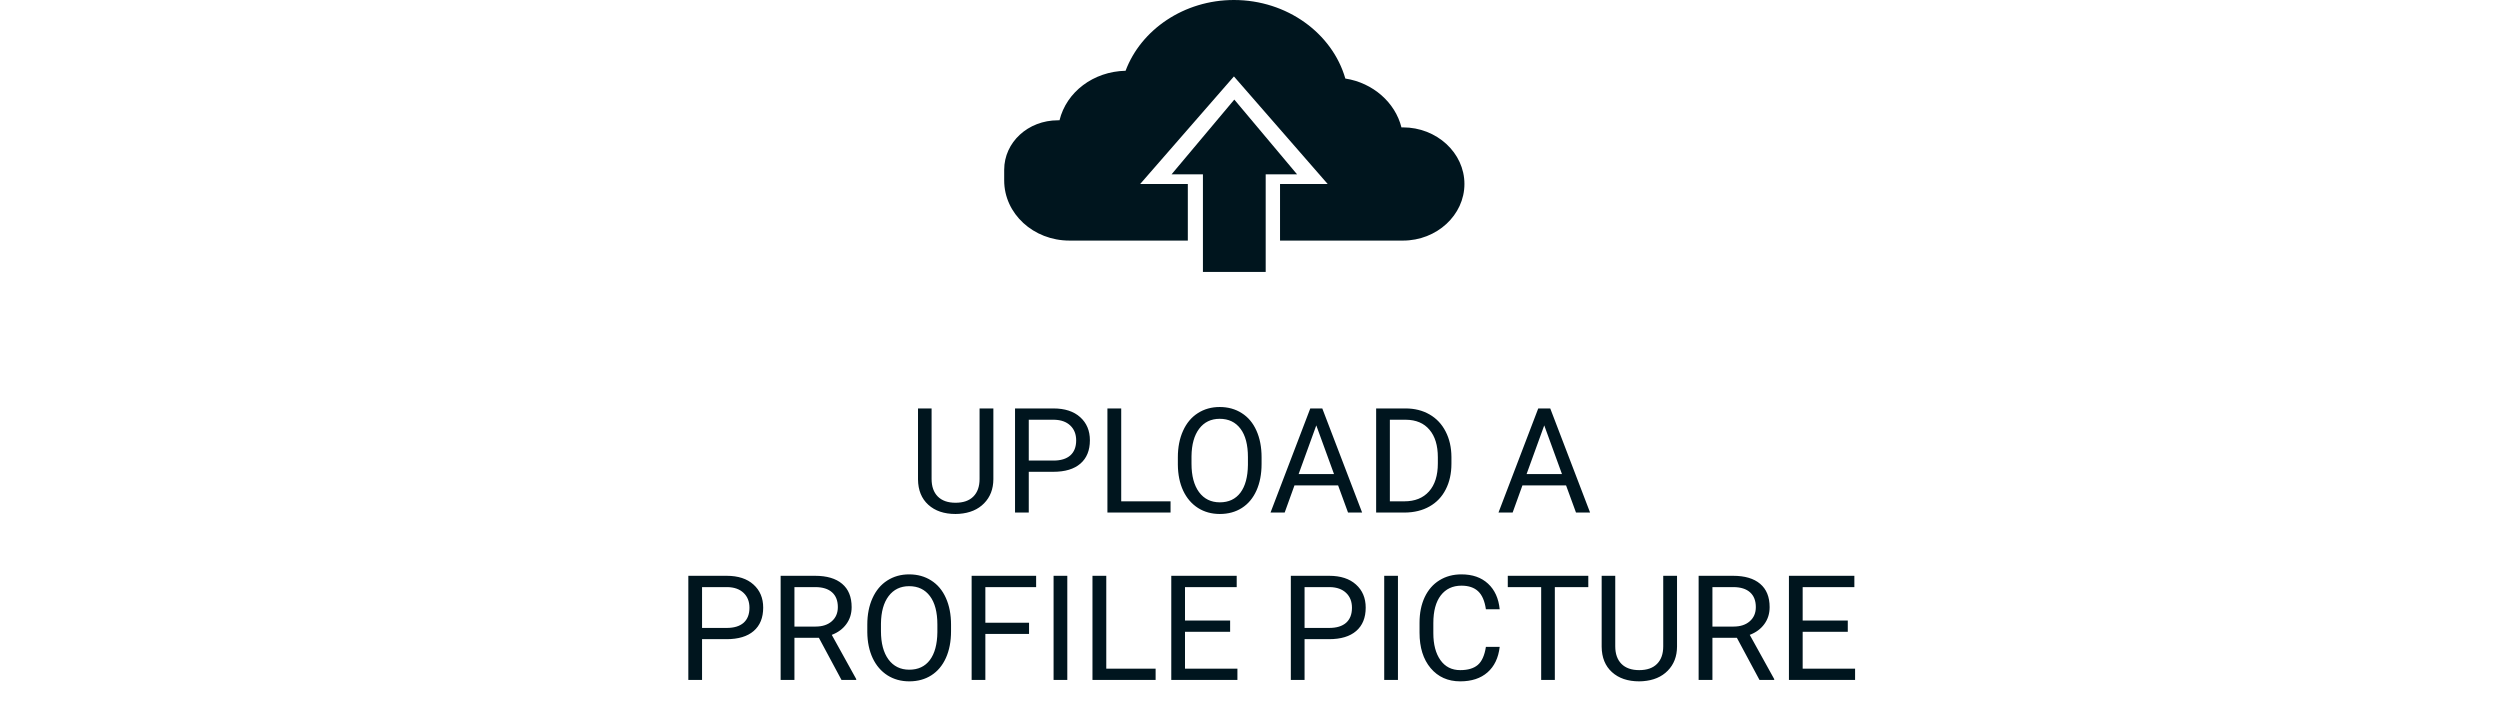 <svg width="239" height="69" viewBox="0 0 239 69" fill="none" xmlns="http://www.w3.org/2000/svg">
<path d="M94.966 3.047V9.814C94.961 10.753 94.665 11.521 94.077 12.118C93.494 12.715 92.701 13.05 91.698 13.123L91.35 13.137C90.26 13.137 89.392 12.843 88.745 12.255C88.098 11.667 87.77 10.858 87.761 9.828V3.047H89.06V9.787C89.06 10.507 89.258 11.068 89.654 11.469C90.051 11.865 90.616 12.063 91.35 12.063C92.092 12.063 92.66 11.865 93.052 11.469C93.448 11.072 93.647 10.514 93.647 9.794V3.047H94.966ZM98.35 9.104V13H97.037V3.047H100.708C101.797 3.047 102.649 3.325 103.265 3.881C103.884 4.437 104.194 5.173 104.194 6.089C104.194 7.055 103.891 7.8 103.285 8.324C102.684 8.844 101.82 9.104 100.694 9.104H98.35ZM98.35 8.03H100.708C101.41 8.03 101.948 7.866 102.321 7.538C102.695 7.205 102.882 6.727 102.882 6.103C102.882 5.51 102.695 5.036 102.321 4.681C101.948 4.325 101.435 4.141 100.783 4.127H98.35V8.03ZM107.188 11.927H111.905V13H105.869V3.047H107.188V11.927ZM120.607 8.345C120.607 9.32 120.443 10.172 120.115 10.901C119.787 11.626 119.322 12.18 118.721 12.562C118.119 12.945 117.417 13.137 116.615 13.137C115.831 13.137 115.136 12.945 114.53 12.562C113.924 12.175 113.452 11.626 113.115 10.915C112.783 10.2 112.612 9.372 112.603 8.434V7.716C112.603 6.759 112.769 5.913 113.102 5.18C113.434 4.446 113.904 3.885 114.51 3.498C115.12 3.106 115.818 2.91 116.602 2.91C117.399 2.91 118.101 3.104 118.707 3.491C119.318 3.874 119.787 4.432 120.115 5.166C120.443 5.895 120.607 6.745 120.607 7.716V8.345ZM119.302 7.702C119.302 6.522 119.065 5.617 118.591 4.988C118.117 4.355 117.454 4.038 116.602 4.038C115.772 4.038 115.118 4.355 114.64 4.988C114.166 5.617 113.922 6.492 113.908 7.613V8.345C113.908 9.489 114.147 10.389 114.626 11.045C115.109 11.697 115.772 12.023 116.615 12.023C117.463 12.023 118.119 11.715 118.584 11.1C119.049 10.48 119.288 9.593 119.302 8.44V7.702ZM127.922 10.402H123.752L122.815 13H121.462L125.263 3.047H126.411L130.219 13H128.872L127.922 10.402ZM124.148 9.322H127.532L125.837 4.667L124.148 9.322ZM131.559 13V3.047H134.368C135.234 3.047 136 3.238 136.665 3.621C137.33 4.004 137.843 4.548 138.203 5.255C138.568 5.961 138.752 6.772 138.757 7.688V8.324C138.757 9.263 138.575 10.086 138.21 10.792C137.85 11.498 137.333 12.041 136.658 12.419C135.988 12.797 135.207 12.991 134.313 13H131.559ZM132.871 4.127V11.927H134.252C135.264 11.927 136.05 11.612 136.61 10.983C137.175 10.354 137.458 9.459 137.458 8.297V7.716C137.458 6.586 137.191 5.708 136.658 5.084C136.13 4.455 135.378 4.136 134.402 4.127H132.871ZM149.715 10.402H145.545L144.608 13H143.255L147.056 3.047H148.204L152.012 13H150.665L149.715 10.402ZM145.941 9.322H149.325L147.63 4.667L145.941 9.322ZM67.116 25.104V29H65.804V19.047H69.475C70.564 19.047 71.416 19.325 72.031 19.881C72.651 20.437 72.961 21.173 72.961 22.089C72.961 23.055 72.658 23.8 72.052 24.324C71.45 24.844 70.587 25.104 69.461 25.104H67.116ZM67.116 24.03H69.475C70.176 24.03 70.714 23.866 71.088 23.538C71.462 23.205 71.648 22.727 71.648 22.102C71.648 21.51 71.462 21.036 71.088 20.681C70.714 20.325 70.201 20.141 69.55 20.127H67.116V24.03ZM78.286 24.974H75.948V29H74.629V19.047H77.924C79.045 19.047 79.906 19.302 80.508 19.812C81.114 20.323 81.417 21.066 81.417 22.041C81.417 22.661 81.248 23.201 80.911 23.661C80.579 24.121 80.114 24.465 79.517 24.693L81.855 28.918V29H80.446L78.286 24.974ZM75.948 23.9H77.965C78.617 23.9 79.134 23.732 79.517 23.395C79.904 23.057 80.098 22.606 80.098 22.041C80.098 21.426 79.913 20.954 79.544 20.626C79.179 20.298 78.651 20.131 77.958 20.127H75.948V23.9ZM90.919 24.345C90.919 25.32 90.755 26.172 90.427 26.901C90.099 27.626 89.634 28.18 89.032 28.562C88.431 28.945 87.729 29.137 86.927 29.137C86.143 29.137 85.448 28.945 84.842 28.562C84.236 28.175 83.764 27.626 83.427 26.915C83.094 26.2 82.923 25.372 82.914 24.434V23.716C82.914 22.759 83.08 21.913 83.413 21.18C83.746 20.446 84.215 19.885 84.821 19.498C85.432 19.106 86.129 18.91 86.913 18.91C87.711 18.91 88.412 19.104 89.019 19.491C89.629 19.874 90.099 20.432 90.427 21.166C90.755 21.895 90.919 22.745 90.919 23.716V24.345ZM89.613 23.702C89.613 22.522 89.376 21.617 88.902 20.988C88.428 20.355 87.765 20.038 86.913 20.038C86.084 20.038 85.43 20.355 84.951 20.988C84.477 21.617 84.233 22.492 84.22 23.613V24.345C84.22 25.489 84.459 26.389 84.938 27.045C85.421 27.697 86.084 28.023 86.927 28.023C87.774 28.023 88.431 27.715 88.895 27.1C89.36 26.48 89.6 25.593 89.613 24.44V23.702ZM98.377 24.605H94.2V29H92.888V19.047H99.054V20.127H94.2V23.531H98.377V24.605ZM102.034 29H100.722V19.047H102.034V29ZM105.76 27.927H110.477V29H104.44V19.047H105.76V27.927ZM117.6 24.399H113.286V27.927H118.297V29H111.974V19.047H118.229V20.127H113.286V23.326H117.6V24.399ZM124.716 25.104V29H123.403V19.047H127.074C128.163 19.047 129.016 19.325 129.631 19.881C130.251 20.437 130.561 21.173 130.561 22.089C130.561 23.055 130.257 23.8 129.651 24.324C129.05 24.844 128.186 25.104 127.061 25.104H124.716ZM124.716 24.03H127.074C127.776 24.03 128.314 23.866 128.688 23.538C129.061 23.205 129.248 22.727 129.248 22.102C129.248 21.51 129.061 21.036 128.688 20.681C128.314 20.325 127.801 20.141 127.149 20.127H124.716V24.03ZM133.644 29H132.331V19.047H133.644V29ZM143.371 25.842C143.248 26.895 142.858 27.708 142.202 28.282C141.55 28.852 140.682 29.137 139.598 29.137C138.422 29.137 137.479 28.715 136.768 27.872C136.061 27.029 135.708 25.901 135.708 24.488V23.531C135.708 22.606 135.872 21.793 136.2 21.091C136.533 20.389 137.002 19.851 137.608 19.477C138.215 19.099 138.916 18.91 139.714 18.91C140.771 18.91 141.619 19.206 142.257 19.799C142.895 20.387 143.266 21.203 143.371 22.246H142.052C141.938 21.453 141.689 20.879 141.307 20.523C140.928 20.168 140.397 19.99 139.714 19.99C138.875 19.99 138.217 20.3 137.738 20.92C137.264 21.54 137.027 22.422 137.027 23.565V24.529C137.027 25.609 137.253 26.468 137.704 27.106C138.155 27.744 138.786 28.064 139.598 28.064C140.327 28.064 140.885 27.899 141.272 27.571C141.664 27.239 141.924 26.662 142.052 25.842H143.371ZM151.841 20.127H148.642V29H147.336V20.127H144.144V19.047H151.841V20.127ZM160.324 19.047V25.814C160.32 26.753 160.023 27.521 159.436 28.118C158.852 28.715 158.059 29.05 157.057 29.123L156.708 29.137C155.619 29.137 154.751 28.843 154.104 28.255C153.456 27.667 153.128 26.858 153.119 25.828V19.047H154.418V25.787C154.418 26.507 154.616 27.068 155.013 27.469C155.409 27.865 155.974 28.064 156.708 28.064C157.451 28.064 158.018 27.865 158.41 27.469C158.807 27.072 159.005 26.514 159.005 25.794V19.047H160.324ZM166.046 24.974H163.708V29H162.389V19.047H165.684C166.805 19.047 167.666 19.302 168.268 19.812C168.874 20.323 169.177 21.066 169.177 22.041C169.177 22.661 169.008 23.201 168.671 23.661C168.338 24.121 167.873 24.465 167.276 24.693L169.614 28.918V29H168.206L166.046 24.974ZM163.708 23.9H165.725C166.376 23.9 166.894 23.732 167.276 23.395C167.664 23.057 167.857 22.606 167.857 22.041C167.857 21.426 167.673 20.954 167.304 20.626C166.939 20.298 166.41 20.131 165.718 20.127H163.708V23.9ZM176.648 24.399H172.335V27.927H177.346V29H171.022V19.047H177.277V20.127H172.335V23.326H176.648V24.399Z" transform="translate(0 36)" fill="#00151E"/>
<path d="M38.123 12.177C38.05 12.177 37.977 12.177 37.977 12.177C37.389 9.809 35.259 7.915 32.614 7.509C31.366 3.179 27.032 0 21.963 0C17.189 0 13.075 2.841 11.606 6.765C8.521 6.832 5.95 8.794 5.289 11.5C5.215 11.5 5.142 11.5 5.142 11.5C2.277 11.5 0 13.597 0 16.235V17.25C0 20.429 2.791 23 6.244 23H17.556V17.588H13.002L21.963 7.306L30.925 17.588H26.371V23H38.123C41.356 23 44 20.565 44 17.588C44 14.612 41.356 12.177 38.123 12.177Z" transform="translate(96)" fill="#00151E"/>
<path d="M12 7.147L6 0L0 7.147H3V16.48H9V7.147H12Z" transform="translate(112 9.52)" fill="#00151E"/>
</svg>
